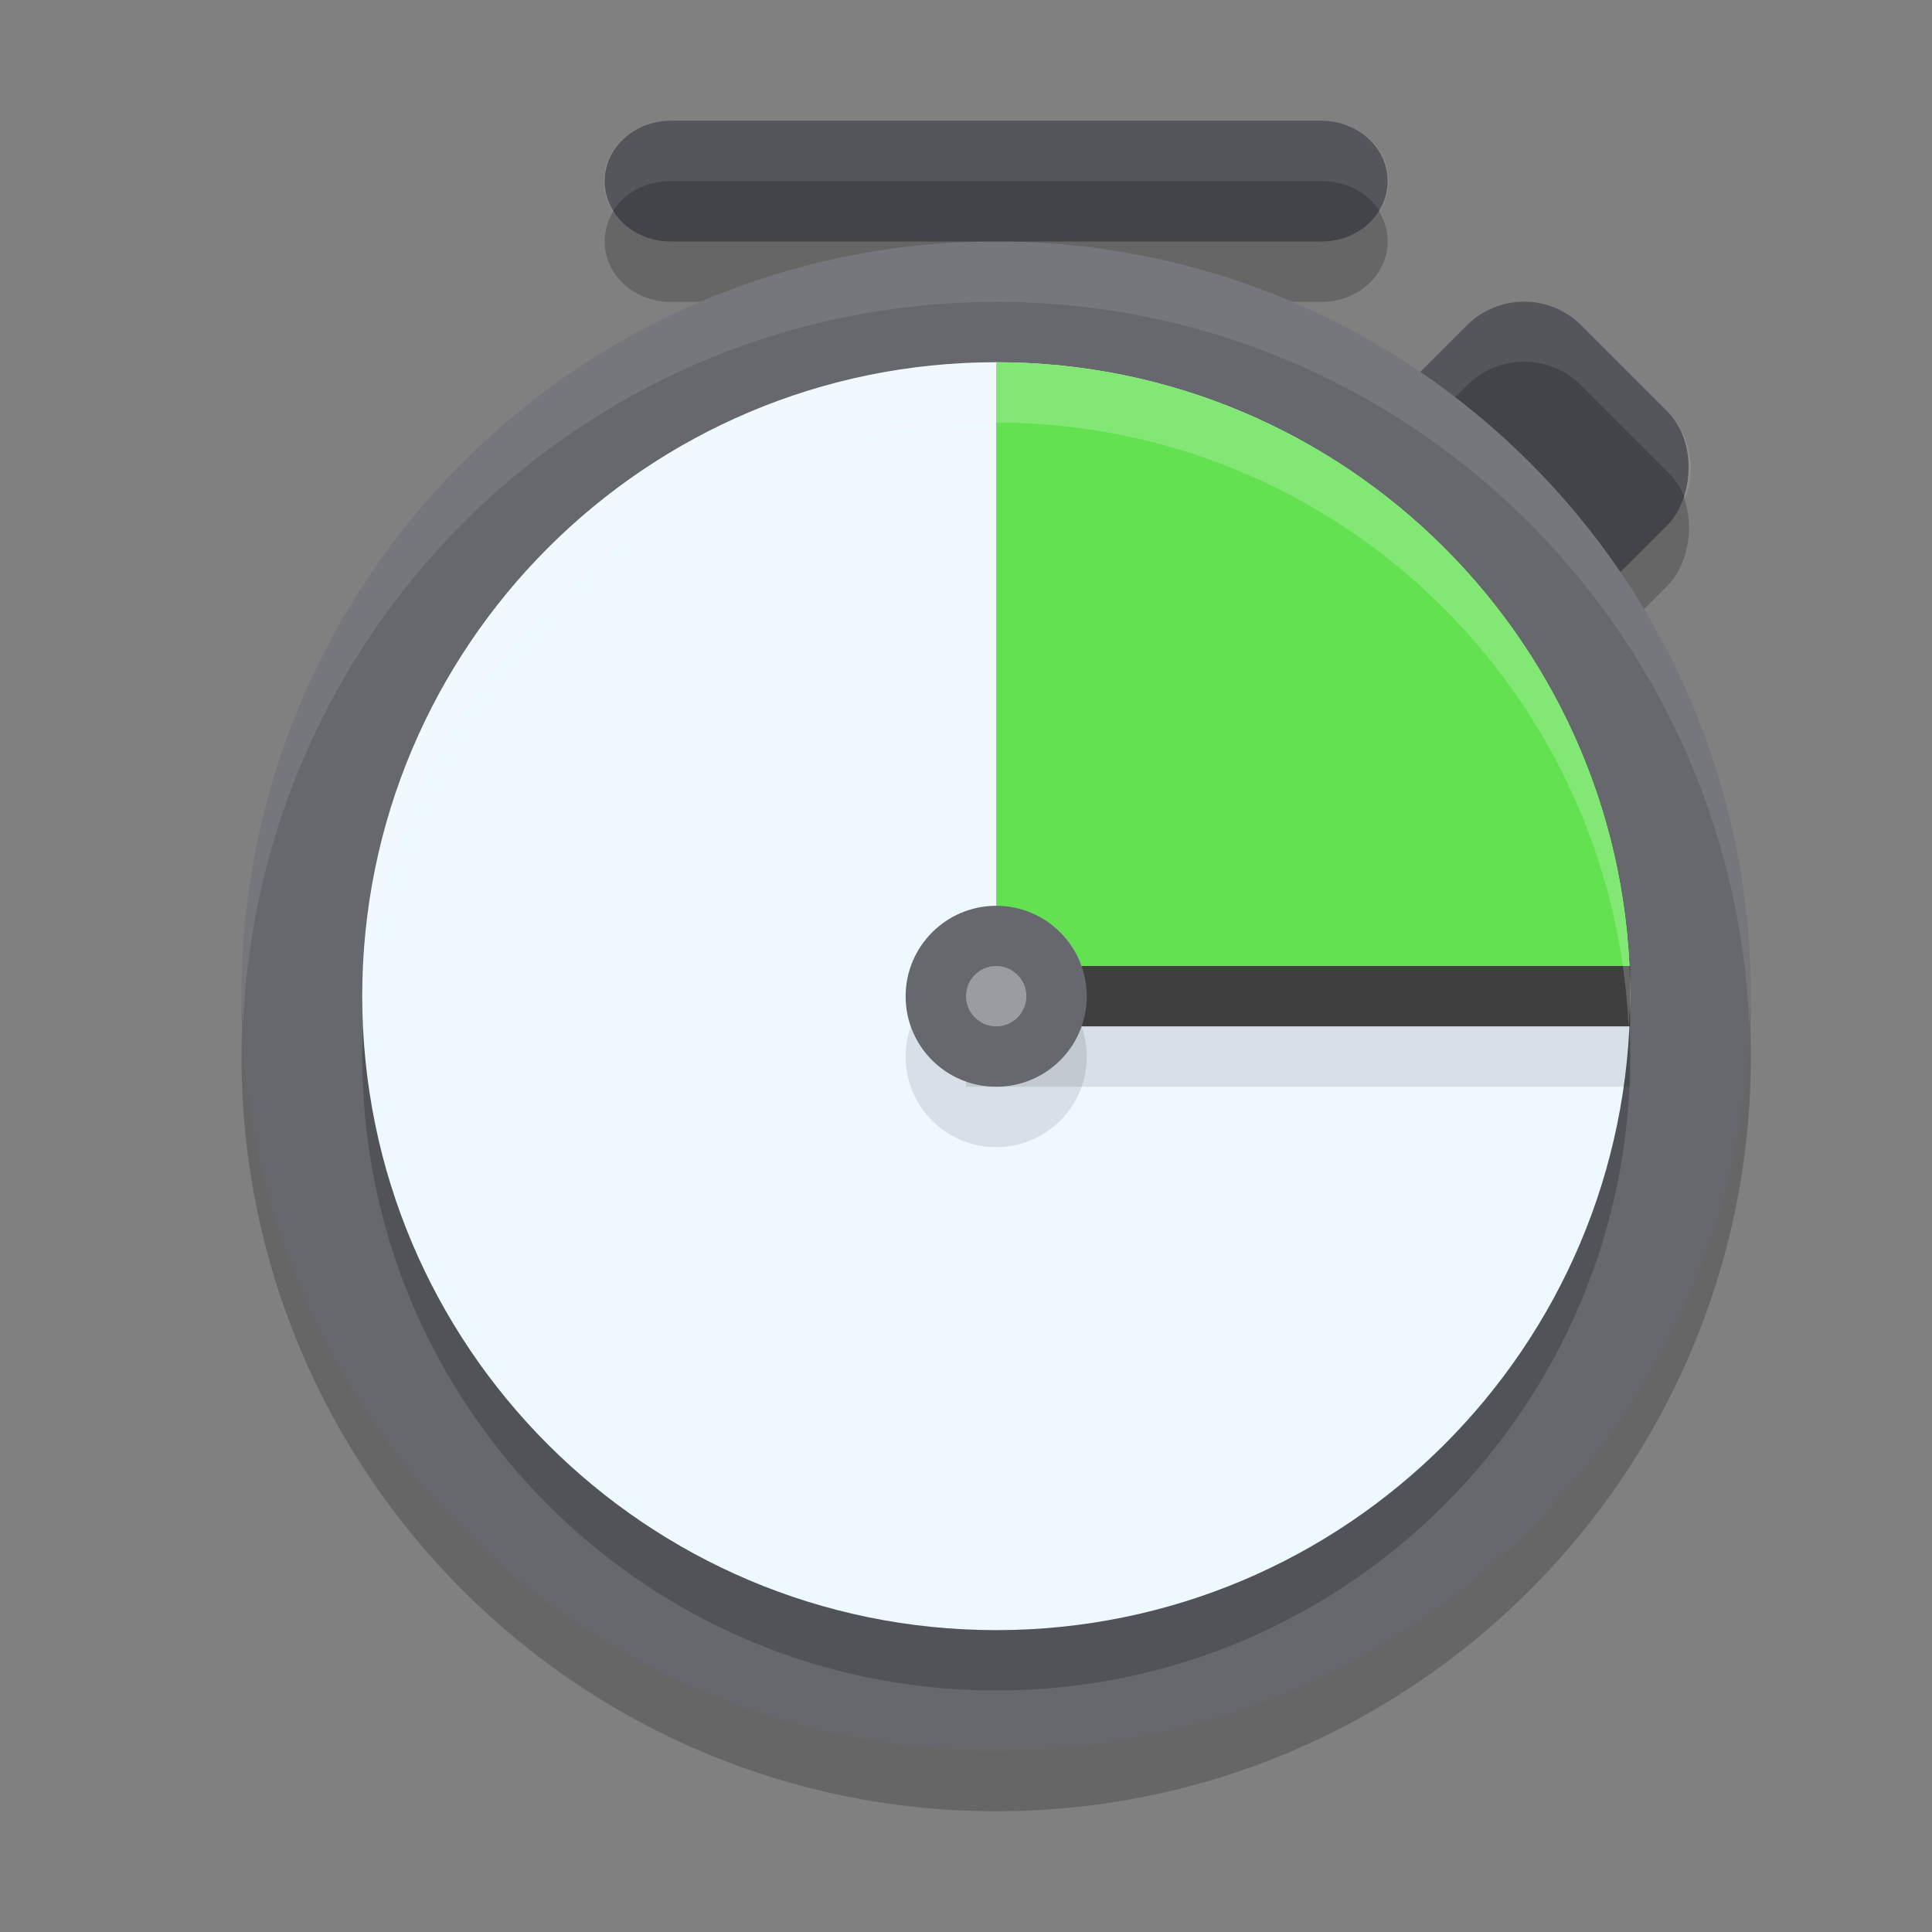 <svg xmlns="http://www.w3.org/2000/svg" width="32" height="32" version="1.1"><rect width="100%" height="100%" fill="#808080" stroke="none"/><defs>
<linearGradient id="ucPurpleBlue" x1="0%" y1="0%" x2="100%" y2="100%">
  <stop offset="0%" style="stop-color:#B794F4;stop-opacity:1"/>
  <stop offset="100%" style="stop-color:#4299E1;stop-opacity:1"/>
</linearGradient>
</defs>
 <rect style="opacity:0.2" width="4.689" height="6.698" x="21.7" y="-14.01" rx="1.34" ry="1.34" transform="rotate(45)"/>
 <path style="opacity:0.2" d="m 11.108,3 a 1.093,1 0 1 0 0,2 h 10.783 a 1.093,1 0 1 0 0,-2 z"/>
 <path style="opacity:0.2" d="M 16.5,30 C 23.403,30 29,24.403 29,17.5 29,10.597 23.403,5 16.5,5 9.597,5 4,10.597 4,17.5 4,24.403 9.597,30 16.5,30 Z m 0,0"/>
 <rect style="fill:#434449" width="4.689" height="6.698" x="20.99" y="-14.71" rx="1.34" ry="1.34" transform="rotate(45)"/>
 <path style="fill:#ffffff;opacity:0.1" d="M 25.244 4.992 C 24.902 4.992 24.559 5.122 24.297 5.385 L 21.455 8.227 C 21.063 8.619 20.964 9.191 21.158 9.674 C 21.224 9.511 21.323 9.359 21.455 9.227 L 24.297 6.385 C 24.822 5.86 25.667 5.86 26.191 6.385 L 27.613 7.807 C 27.746 7.939 27.845 8.091 27.91 8.254 C 28.105 7.771 28.006 7.199 27.613 6.807 L 26.191 5.385 C 25.929 5.122 25.587 4.992 25.244 4.992 z"/>
 <path style="fill:#66686e" d="M 16.5,29 C 23.403,29 29,23.403 29,16.5 29,9.597 23.403,4 16.5,4 9.597,4 4,9.597 4,16.5 4,23.403 9.597,29 16.5,29 Z m 0,0"/>
 <path style="opacity:0.2" d="M 16.499,28 C 22.297,28 27,23.3 27,17.501 27,11.703 22.297,7 16.499,7 10.7,7 6,11.703 6,17.501 6,23.3 10.7,28 16.499,28 Z m 0,0"/>
 <path style="fill:#eef8ff" d="M 16.499,27 C 22.297,27 27,22.3 27,16.501 27,10.703 22.297,6 16.499,6 10.7,6 6,10.703 6,16.501 6,22.3 10.7,27 16.499,27 Z m 0,0"/>
 <rect style="opacity:0.1" width="11" height="1" x="16" y="17"/>
 <path style="fill:#5ddf49;fill-opacity:0.953" d="M 16.5,6 V 16.5 H 27 C 26.999,10.703 22.297,6.001 16.5,6 Z"/>
 <rect style="fill:#3f3f3f" width="11" height="1" x="16" y="16"/>
 <path style="opacity:0.1" d="m 16.5,19 c 0.828,0 1.5,-0.669 1.5,-1.497 0,-0.828 -0.672,-1.5 -1.5,-1.5 -0.828,0 -1.5,0.672 -1.5,1.5 0,0.828 0.672,1.497 1.5,1.497 z m 0,0"/>
 <path style="fill:#66686e" d="m 16.5,18 c 0.828,0 1.5,-0.669 1.5,-1.497 0,-0.828 -0.672,-1.5 -1.5,-1.5 -0.828,0 -1.5,0.672 -1.5,1.5 0,0.828 0.672,1.497 1.5,1.497 z m 0,0"/>
 <path style="fill:#999ca1" d="M 16.5,17 C 16.776,17 17,16.776 17,16.5 17,16.224 16.776,16 16.5,16 16.224,16 16,16.224 16,16.5 c 0,0.276 0.224,0.5 0.5,0.5 z m 0,0"/>
 <path style="fill:#434449" d="m 11.108,2 a 1.093,1 0 1 0 0,2 h 10.783 a 1.093,1 0 1 0 0,-2 z"/>
 <path style="fill:#ffffff;opacity:0.1" d="M 16.5 4 C 9.597 4 4 9.597 4 16.5 C 4 16.669 4.019 16.833 4.025 17 C 4.29 10.331 9.766 5 16.5 5 C 23.234 5 28.71 10.331 28.975 17 C 28.981 16.833 29 16.669 29 16.5 C 29 9.597 23.403 4 16.5 4 z"/>
 <path style="fill:#ffffff;opacity:0.2" d="M 16.498 6 C 10.7 6 6 10.704 6 16.502 C 6 16.671 6.017 16.835 6.025 17.002 C 6.288 11.437 10.868 7 16.498 7 C 22.128 7 26.712 11.437 26.975 17.002 C 26.983 16.835 27 16.671 27 16.502 C 27 10.704 22.296 6 16.498 6 z"/>
 <path style="fill:#ffffff;opacity:0.1" d="M 11.107 2 A 1.093 1 0 0 0 10.148 3.5 A 1.093 1 0 0 1 11.107 3 L 21.893 3 A 1.093 1 0 0 1 22.852 3.5 A 1.093 1 0 0 0 21.893 2 L 11.107 2 z"/>
</svg>
